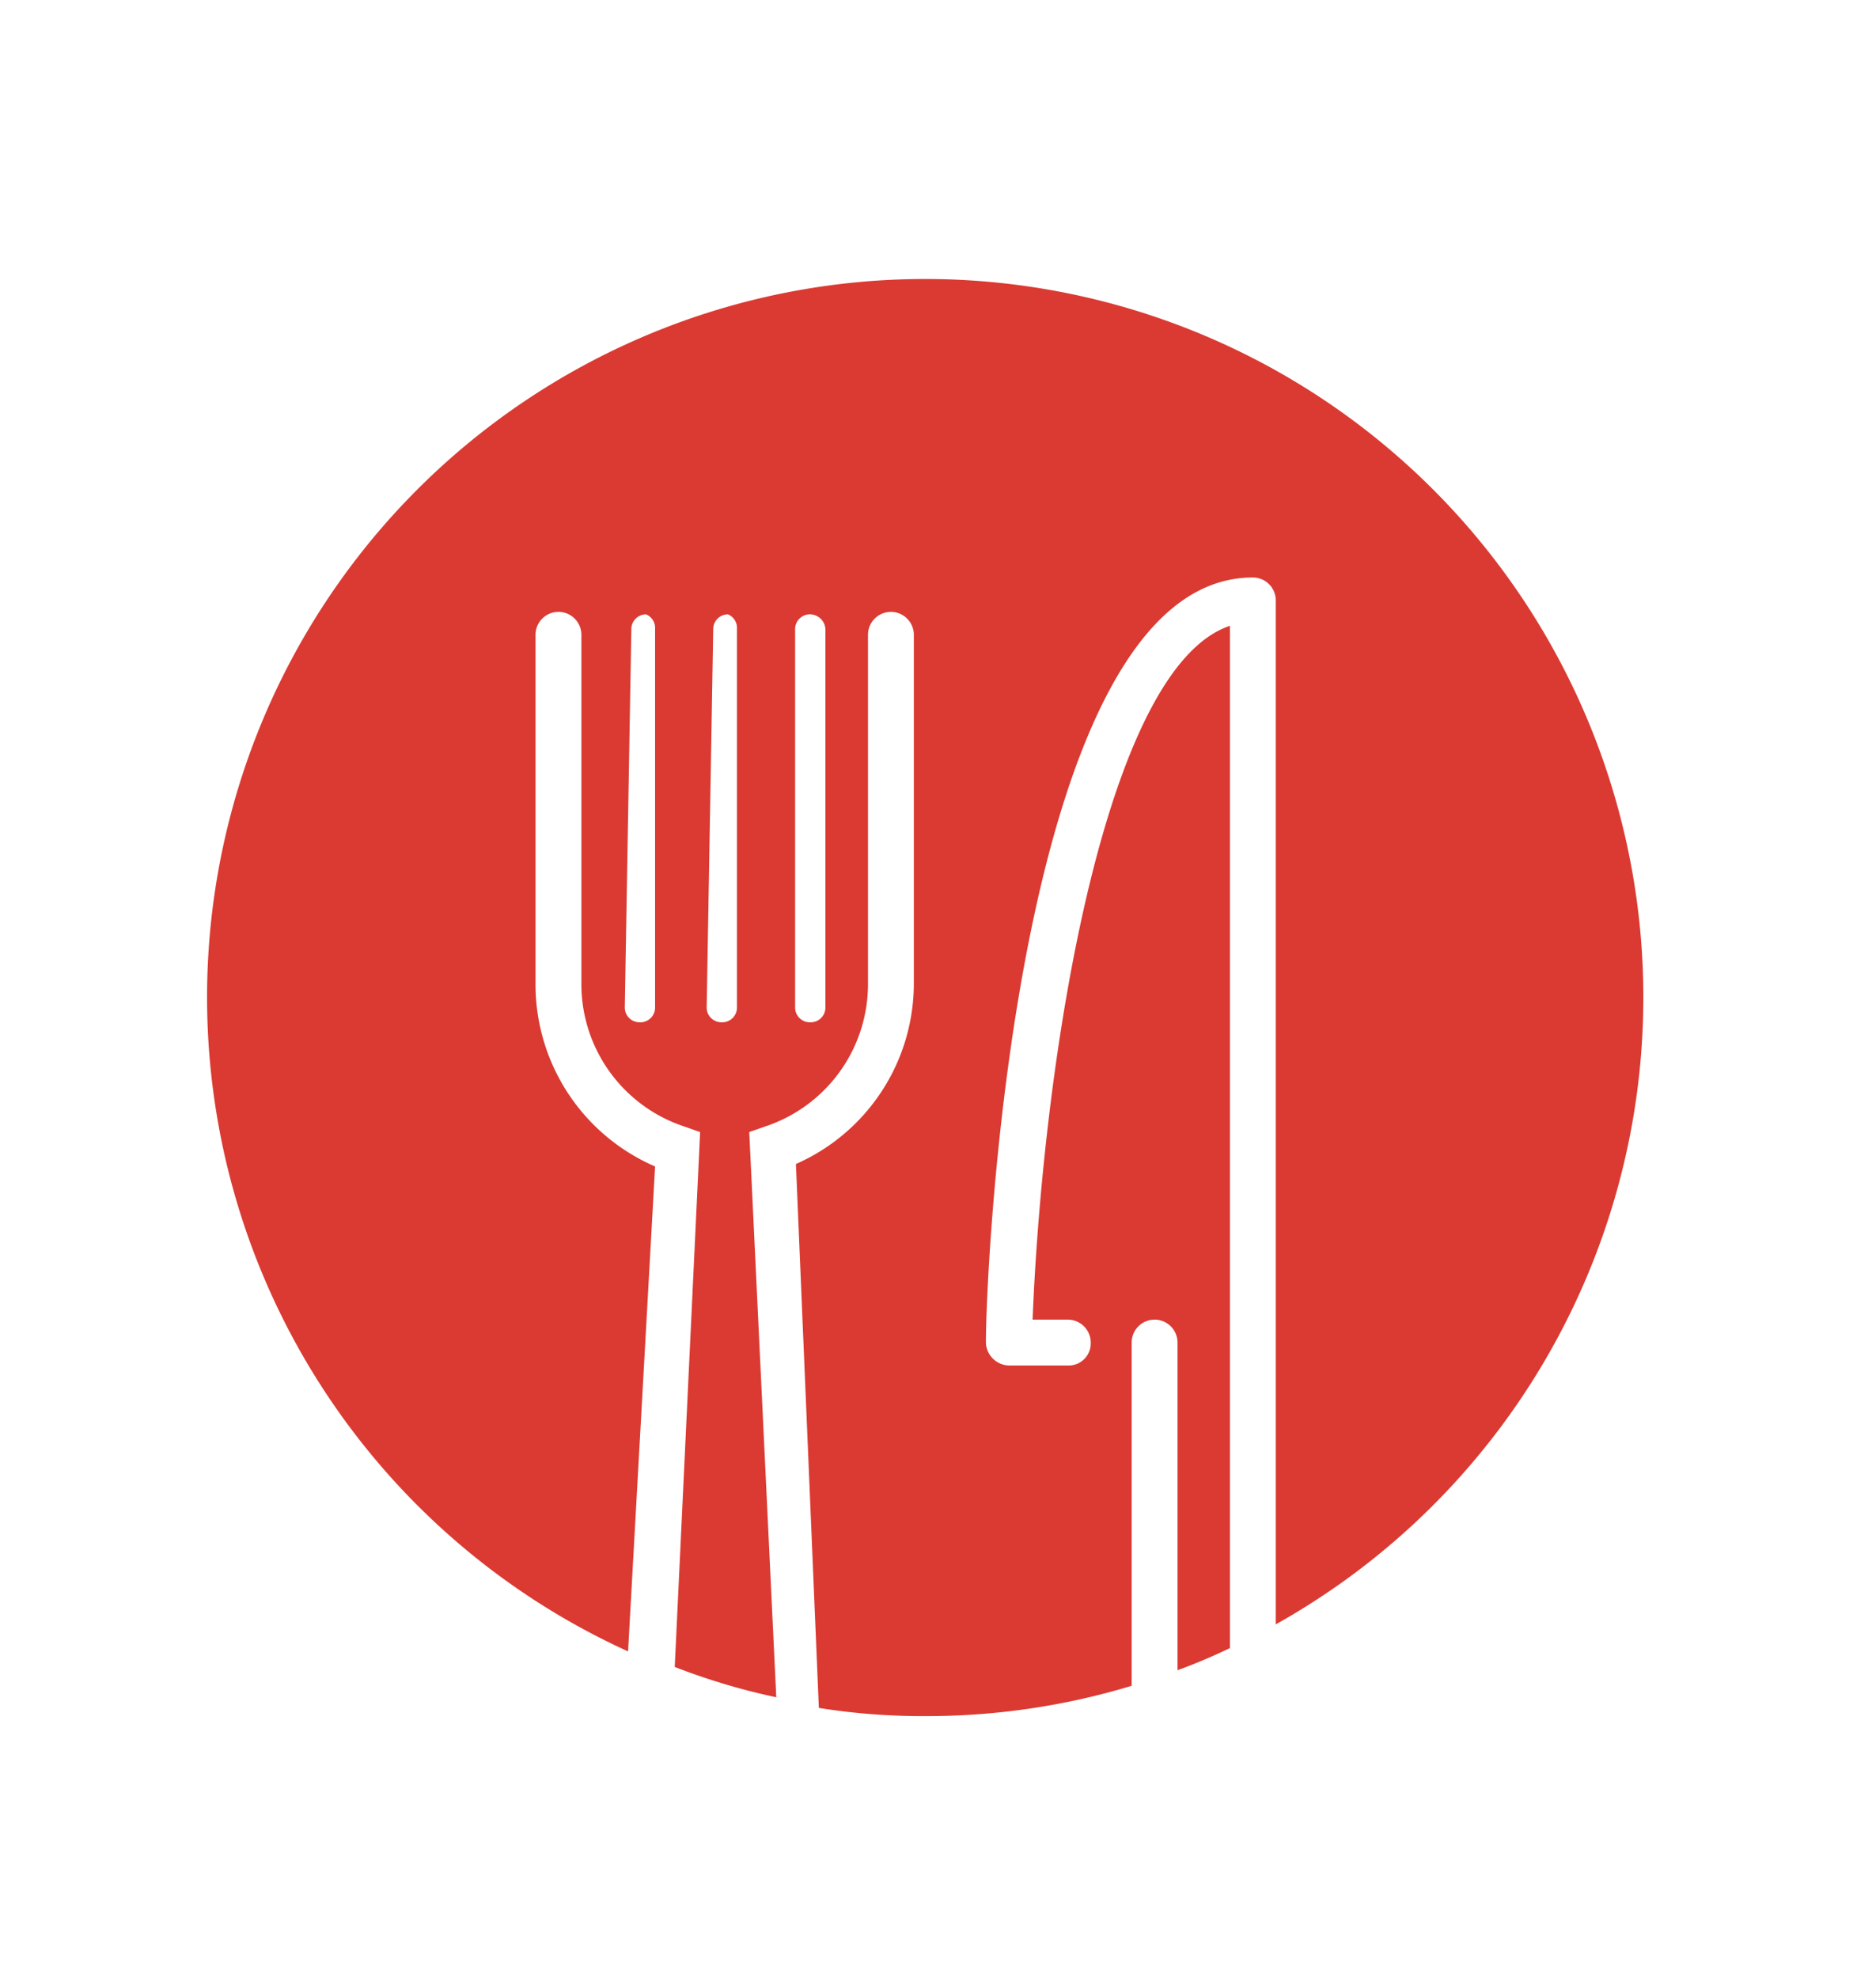 <svg id="Layer_1" data-name="Layer 1" xmlns="http://www.w3.org/2000/svg" viewBox="0 0 22.91 24.15"><defs><style>.cls-1{fill:#da3a32;}</style></defs><title>Untitled-1</title><g id="Group_1358" data-name="Group 1358"><path id="Path_2610" data-name="Path 2610" class="cls-1" d="M6.54,12V7.75a.28.28,0,0,1,.56,0V12a1.83,1.83,0,0,0,1.25,1.75l.2.07-.31,6.53a8,8,0,0,0,1.24.37l-.33-6.9.2-.07A1.83,1.83,0,0,0,10.6,12V7.75a.28.28,0,0,1,.56,0h0V12a2.41,2.41,0,0,1-1.44,2.21L10,20.85a8,8,0,0,0,1.3.1,8.64,8.64,0,0,0,2.52-.37V16.39a.28.28,0,0,1,.56,0v4c.22-.08.43-.17.64-.27V7.64c-1.53.51-2.28,5.25-2.41,8.47h.43a.28.28,0,0,1,.28.28.27.27,0,0,1-.28.28h-.72a.29.29,0,0,1-.28-.28h0c0-.95.38-9.34,3.26-9.34a.28.28,0,0,1,.28.28h0V19.83a8.77,8.77,0,1,0-7.91.33L8,14.24A2.42,2.42,0,0,1,6.54,12ZM9.71,7.68a.18.18,0,0,1,.18-.18.19.19,0,0,1,.19.18h0V12.3a.18.18,0,0,1-.19.18.18.18,0,0,1-.18-.18h0Zm-1,0a.18.18,0,0,1,.18-.18A.18.18,0,0,1,9,7.68V12.3a.18.18,0,0,1-.19.18.18.18,0,0,1-.18-.18Zm-1,0a.18.18,0,0,1,.18-.18A.18.18,0,0,1,8,7.68V12.3a.18.18,0,0,1-.19.18.18.18,0,0,1-.18-.18Z"/></g></svg>